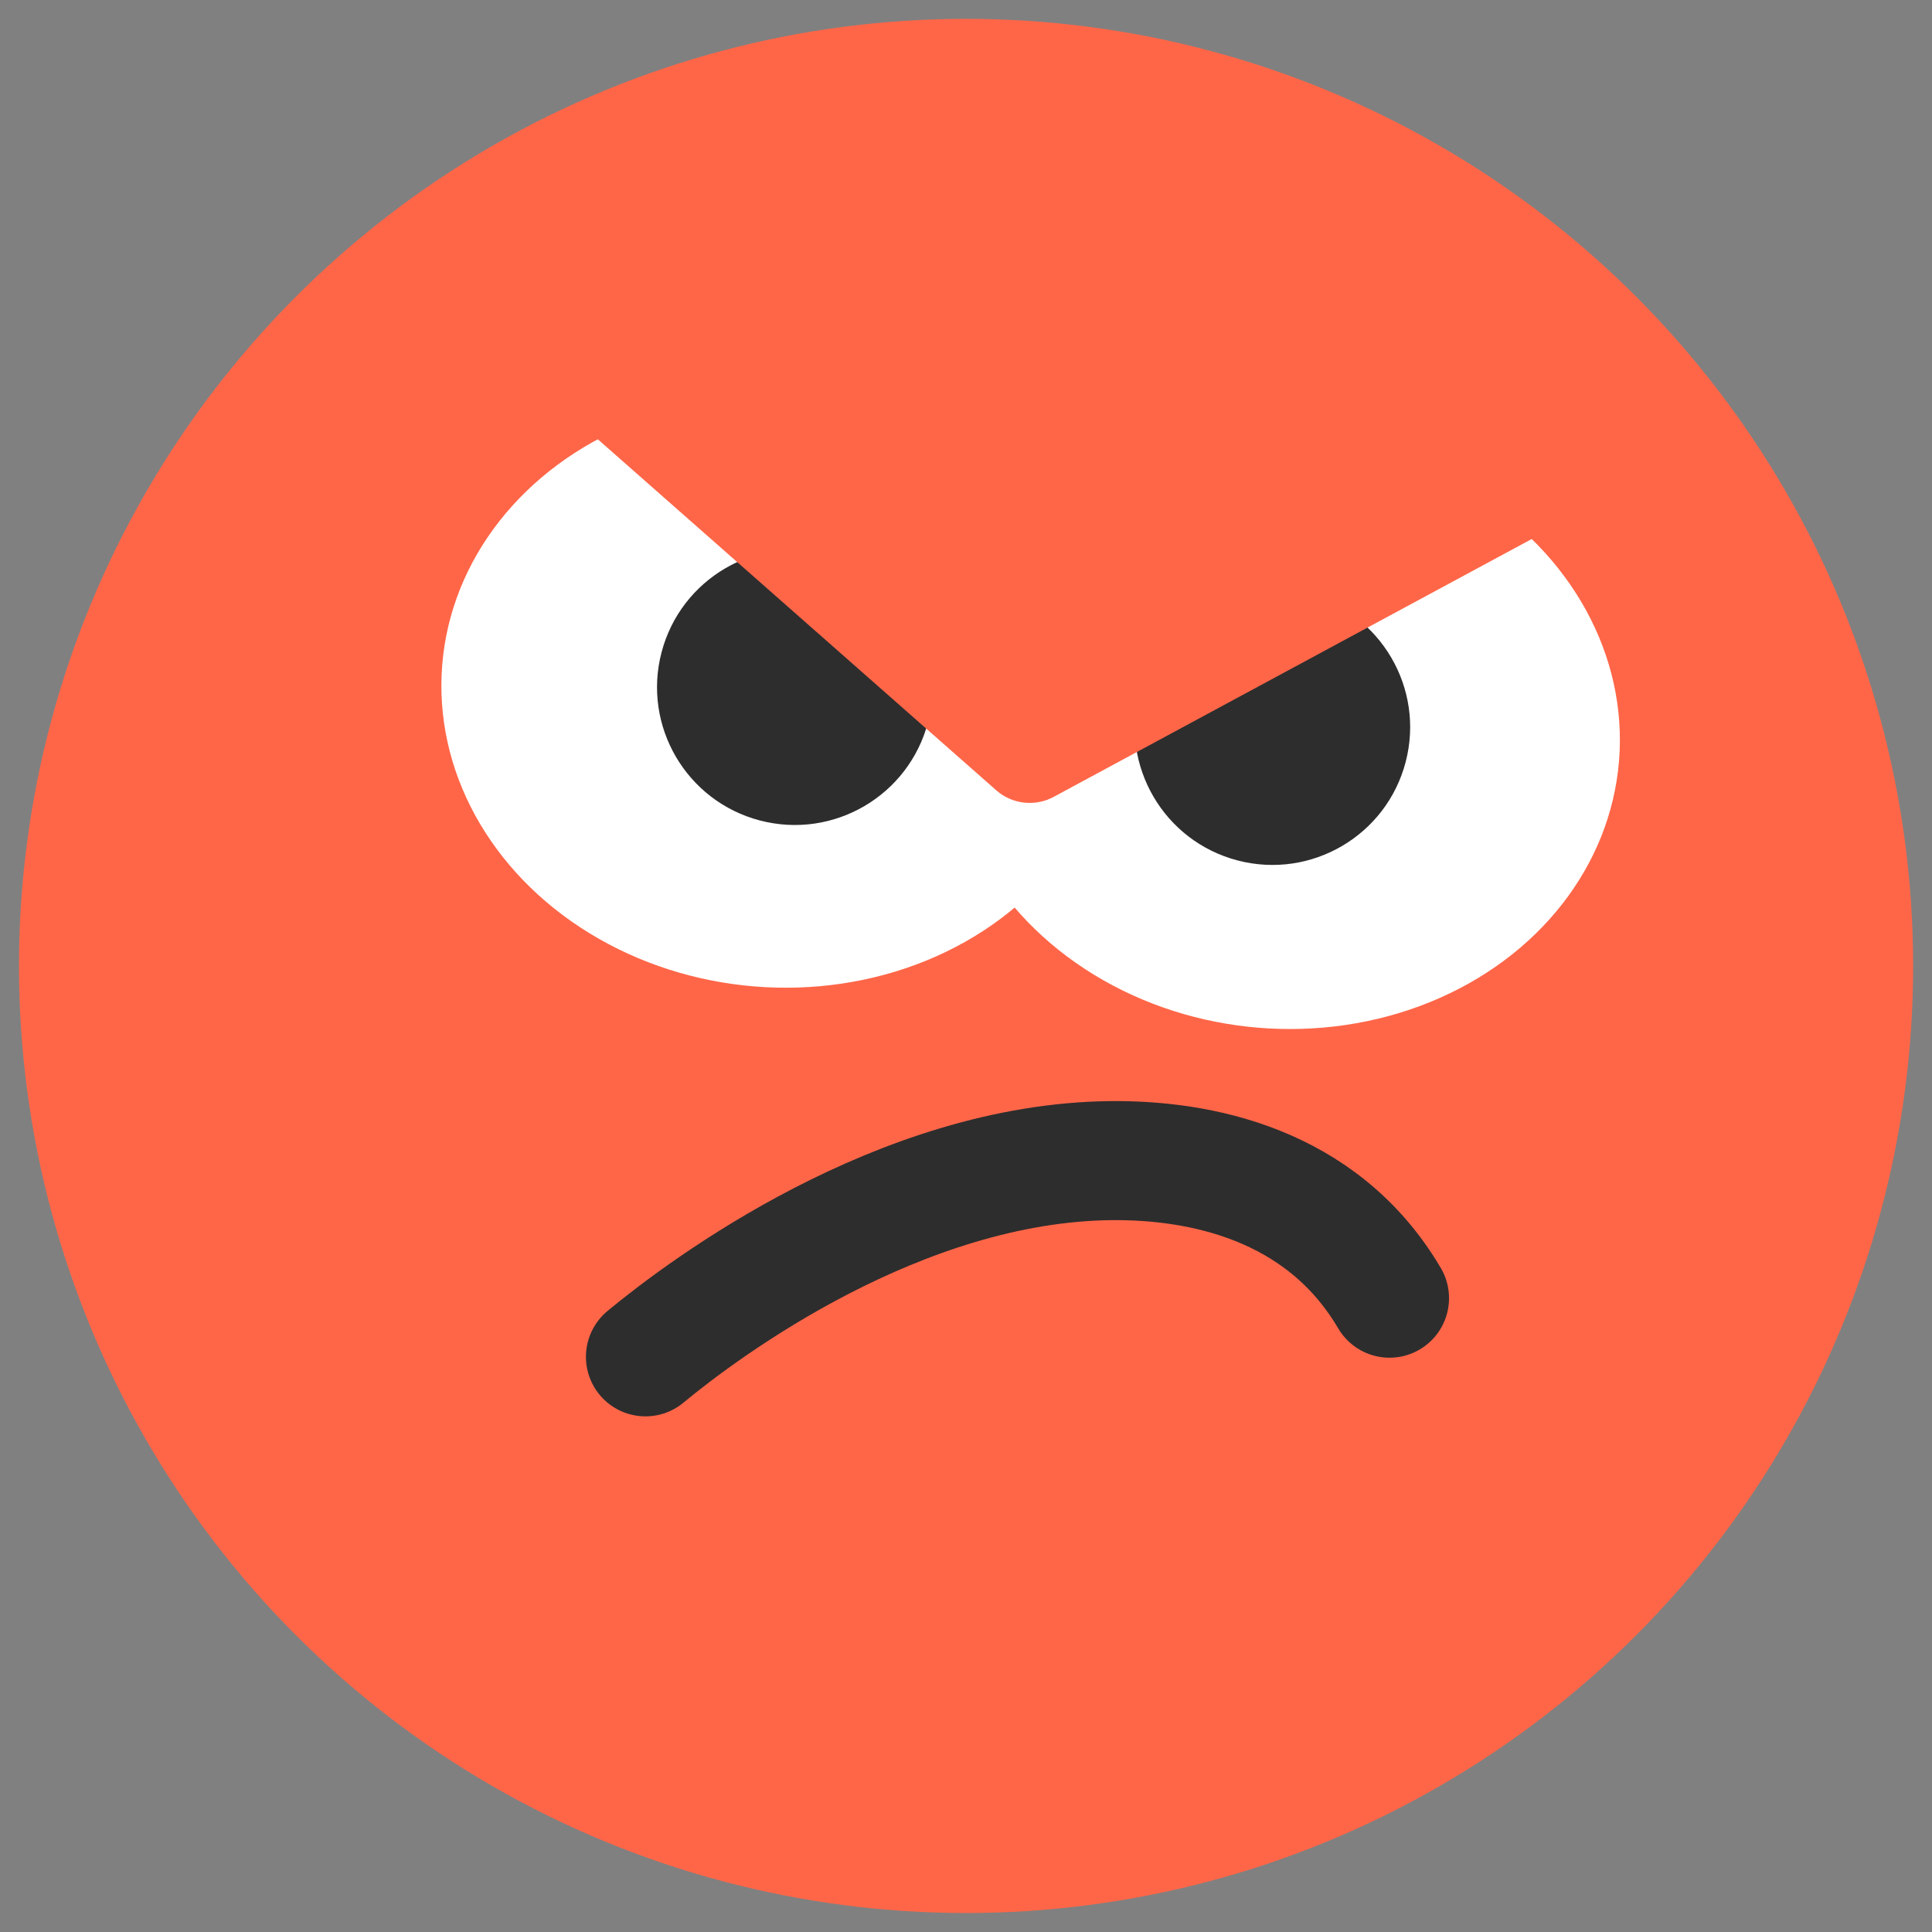 <svg width="34" height="34" viewBox="0 0 34 34" fill="none" xmlns="http://www.w3.org/2000/svg">
<rect x="0" y="0" width="34" height="34" fill="#808080" stroke="none"/>
<circle cx="17.001" cy="16.999" r="16.667" fill="#FF6648"/>
<ellipse cx="13.701" cy="12.181" rx="5.938" ry="5.196" transform="rotate(4.666 13.701 12.181)" fill="white"/>
<ellipse cx="22.574" cy="12.908" rx="5.938" ry="5.196" transform="rotate(4.666 22.574 12.908)" fill="white"/>
<circle cx="13.987" cy="12.094" r="2.424" transform="rotate(14.623 13.987 12.094)" fill="#2D2D2D"/>
<circle cx="22.392" cy="12.797" r="2.424" transform="rotate(14.623 22.392 12.797)" fill="#2D2D2D"/>
<path d="M18.121 13.239L10.432 6.465L27.433 8.216L18.121 13.239Z" fill="#FF6648" stroke="#FF6648" stroke-width="1.782" stroke-linecap="round" stroke-linejoin="round"/>
<path d="M11.359 23.878C12.405 23.012 15.832 20.458 19.562 20.425C21.077 20.412 23.254 20.808 24.453 22.846" stroke="#2D2D2D" stroke-width="2.095" stroke-linecap="round"/>
</svg>
